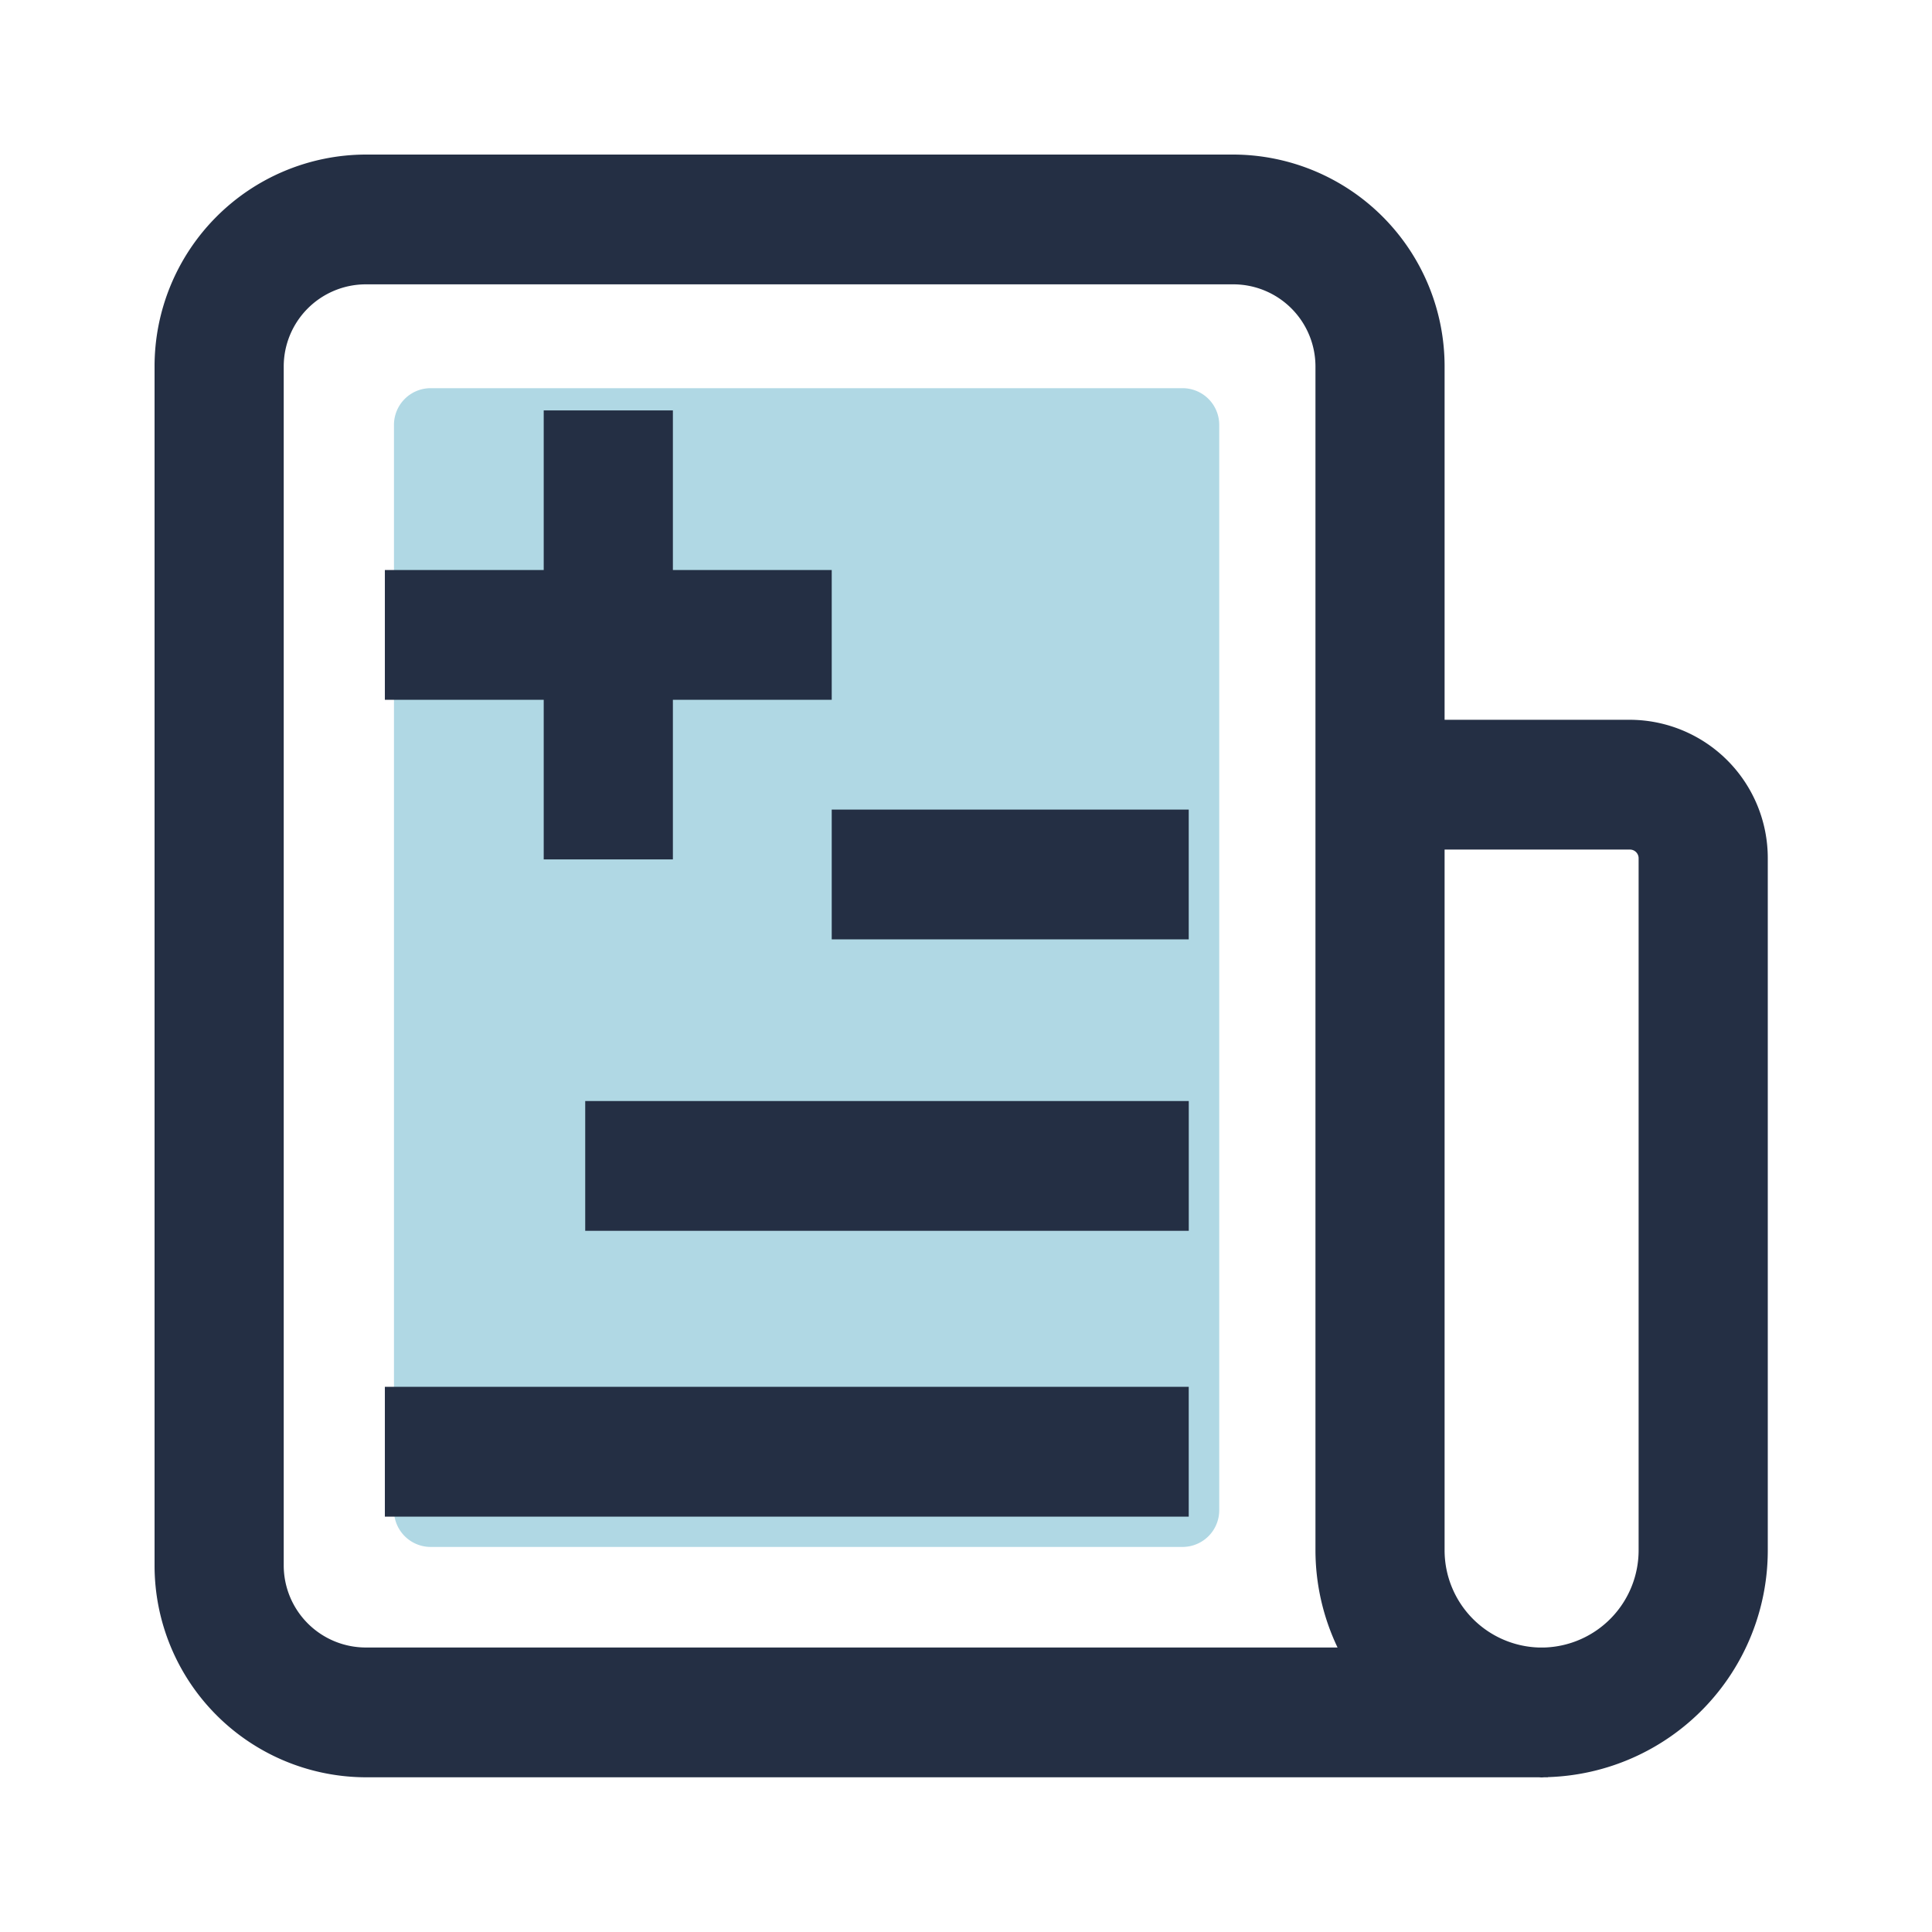 <?xml version="1.0" standalone="no"?><!DOCTYPE svg PUBLIC "-//W3C//DTD SVG 1.1//EN" "http://www.w3.org/Graphics/SVG/1.1/DTD/svg11.dtd"><svg t="1689303007099" class="icon" viewBox="0 0 1024 1024" version="1.1" xmlns="http://www.w3.org/2000/svg" p-id="3044" xmlns:xlink="http://www.w3.org/1999/xlink" width="200" height="200"><path d="M626.765 819.907H228.27a19.456 19.456 0 0 1-19.456-19.482V225.224a19.456 19.456 0 0 1 19.456-19.482h398.495a19.456 19.456 0 0 1 19.456 19.482v575.201a19.456 19.456 0 0 1-19.456 19.482z" fill="#B0D8E4" p-id="3045" data-spm-anchor-id="a313x.7781069.0.i4" class="selected"></path><path d="M863.918 381.501h-98.253V194.309A112.251 112.251 0 0 0 653.824 81.92H193.777A112.251 112.251 0 0 0 81.92 194.309v635.3a112.246 112.246 0 0 0 111.862 112.389h621.711c0.512 0 1.024 0.082 1.587 0.082s1.024-0.072 1.582-0.082h1.772v-0.087A120.248 120.248 0 0 0 936.96 821.627V454.897a73.303 73.303 0 0 0-73.042-73.395zM150.38 829.609V194.309a43.551 43.551 0 0 1 43.397-43.602H653.824a43.551 43.551 0 0 1 43.397 43.602v627.384a119.854 119.854 0 0 0 11.709 51.517H193.777a43.551 43.551 0 0 1-43.397-43.602z m718.121-7.982a51.569 51.569 0 0 1-49.838 51.584h-3.169a51.569 51.569 0 0 1-49.828-51.584V450.289h98.253a4.608 4.608 0 0 1 4.582 4.608v366.73zM288.179 455.511h68.465V370.913H440.832V302.126H356.644V217.533H288.179v84.593H203.986v68.787h84.193v84.598z m22.016 196.844h319.877v-68.787h-319.898v68.787zM440.832 497.879h189.22V429.092H440.832v68.787zM203.986 803.84h426.066v-68.792H203.986V803.84z" fill="#242F44" p-id="3046"></path></svg>